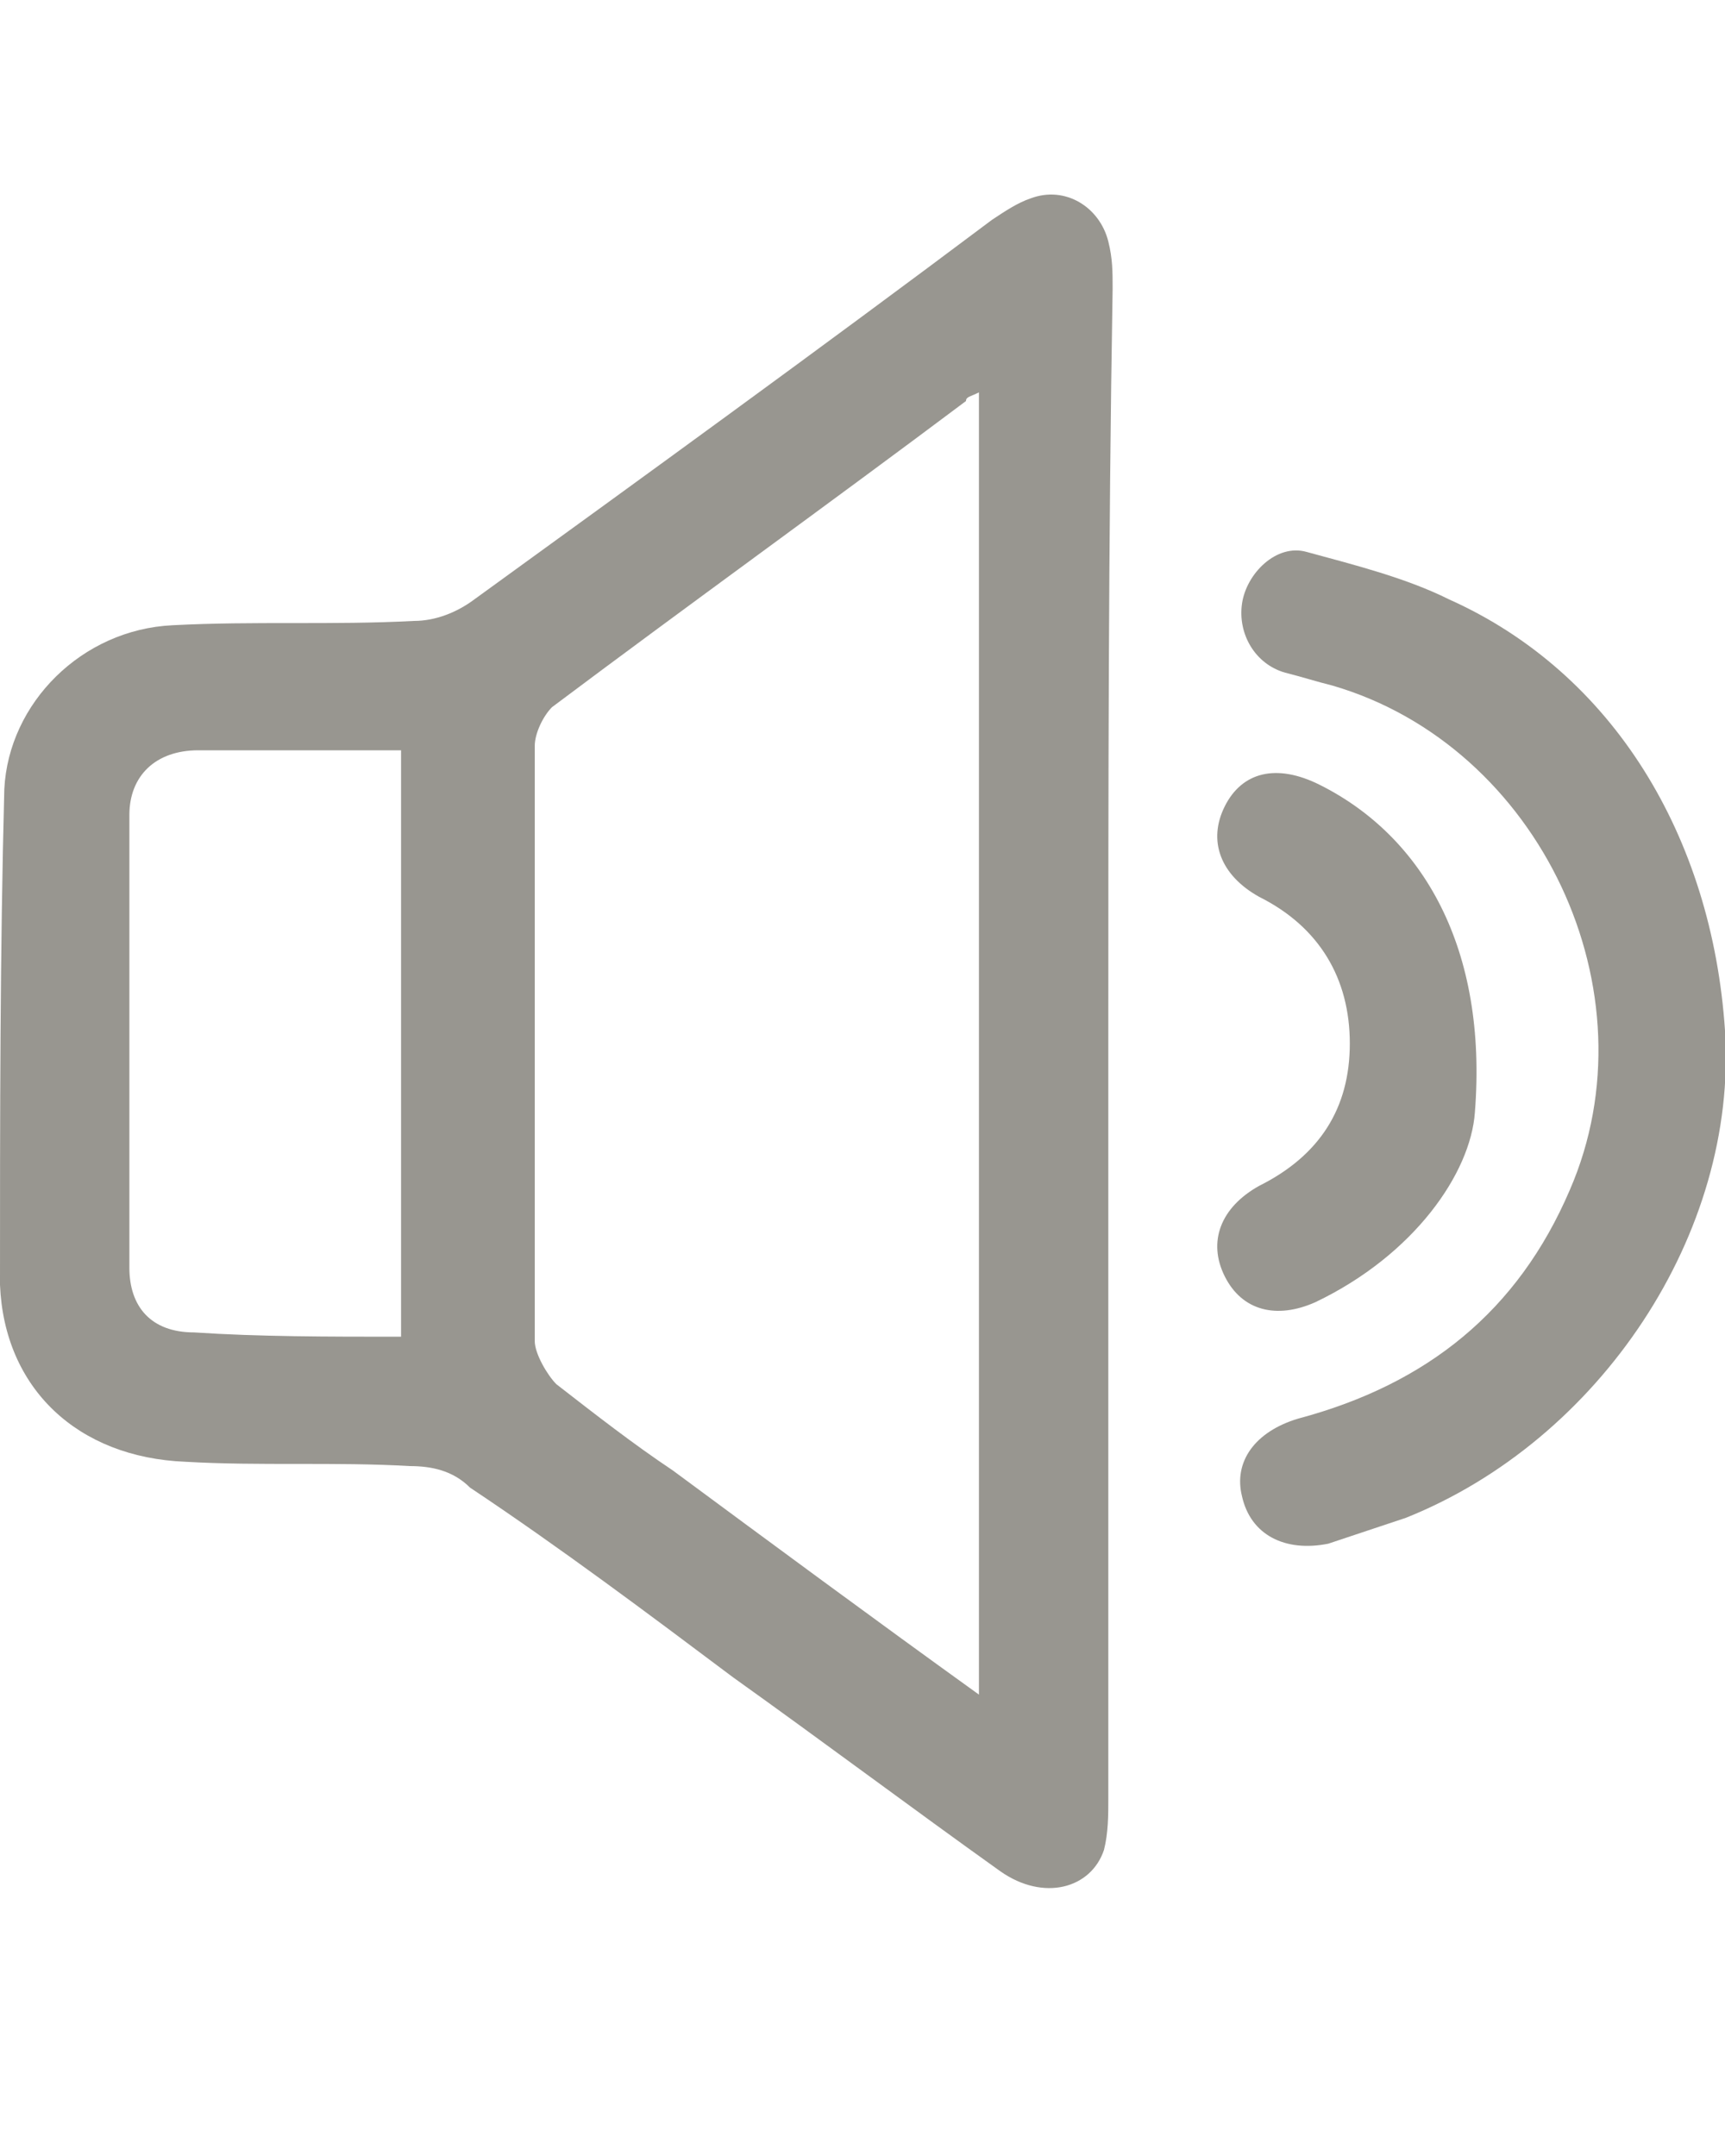 <?xml version="1.0" encoding="utf-8"?>
<!-- Generator: Adobe Illustrator 21.1.0, SVG Export Plug-In . SVG Version: 6.00 Build 0)  -->
<svg version="1.1" id="Layer_1" xmlns="http://www.w3.org/2000/svg" xmlns:xlink="http://www.w3.org/1999/xlink" x="0px" y="0px"
	 viewBox="0 0 40 50" style="enable-background:new 0 0 40 50;" xml:space="preserve">
<style type="text/css">
	.st0{fill:#989690;}
</style>
<path class="st0" d="M25.7,24.2c0,5.8,0,11.7,0,17.5c0,0.4,0,0.8-0.1,1.2c-0.3,0.9-1.4,1.2-2.4,0.5c-2.1-1.5-4.1-3-6.2-4.5
	c-2-1.5-4-3-6.1-4.4C10.5,34.1,10,34,9.5,34c-1.7-0.1-3.5,0-5.2-0.1c-2.5-0.1-4.2-1.7-4.3-4.1C0,25.9,0,22.1,0.1,18.3
	c0.1-2,1.8-3.7,3.9-3.8c1.9-0.1,3.7,0,5.6-0.1c0.5,0,1-0.2,1.4-0.5c4-2.9,8-5.8,12-8.8c0.3-0.2,0.6-0.4,0.9-0.5
	c0.8-0.3,1.6,0.2,1.8,1c0.1,0.4,0.1,0.7,0.1,1.1C25.7,12.6,25.7,18.4,25.7,24.2z M22.7,39.3c0-10.1,0-20.1,0-30.2
	c-0.2,0.1-0.3,0.1-0.3,0.2c-3.2,2.4-6.4,4.7-9.6,7.1c-0.2,0.2-0.4,0.6-0.4,0.9c0,4.6,0,9.2,0,13.8c0,0.3,0.3,0.8,0.5,1
	c0.9,0.7,1.8,1.4,2.7,2C17.9,35.8,20.2,37.5,22.7,39.3z M9.3,17.4c-1.6,0-3.2,0-4.7,0c-1,0-1.6,0.6-1.6,1.5c0,3.5,0,7,0,10.5
	c0,0.9,0.5,1.5,1.5,1.5C6,31,7.6,31,9.3,31C9.3,26.4,9.3,22,9.3,17.4z"/>
<path class="st0" d="M40,23.9c0.3,4.7-2.9,9.5-7.4,11.3c-0.6,0.2-1.2,0.4-1.8,0.6c-1,0.2-1.8-0.2-2-1.1c-0.2-0.8,0.3-1.5,1.3-1.8
	c3-0.8,5.1-2.5,6.3-5.3c2-4.6-0.7-10.3-5.5-11.7c-0.4-0.1-0.7-0.2-1.1-0.3c-0.7-0.2-1.1-0.9-1-1.6c0.1-0.7,0.8-1.4,1.5-1.2
	c1.1,0.3,2.3,0.6,3.3,1.1C37.4,15.6,39.7,19.4,40,23.9z"/>
<path class="st0" d="M34.2,25.8c-0.1,1.4-1.4,3.3-3.7,4.4c-0.9,0.4-1.7,0.2-2.1-0.6c-0.4-0.8-0.1-1.6,0.8-2.1
	c1.4-0.7,2.1-1.8,2.1-3.3c0-1.5-0.7-2.7-2.1-3.4c-0.9-0.5-1.2-1.3-0.8-2.1c0.4-0.8,1.2-1,2.2-0.5C33,19.4,34.5,22,34.2,25.8z"/>
</svg>
